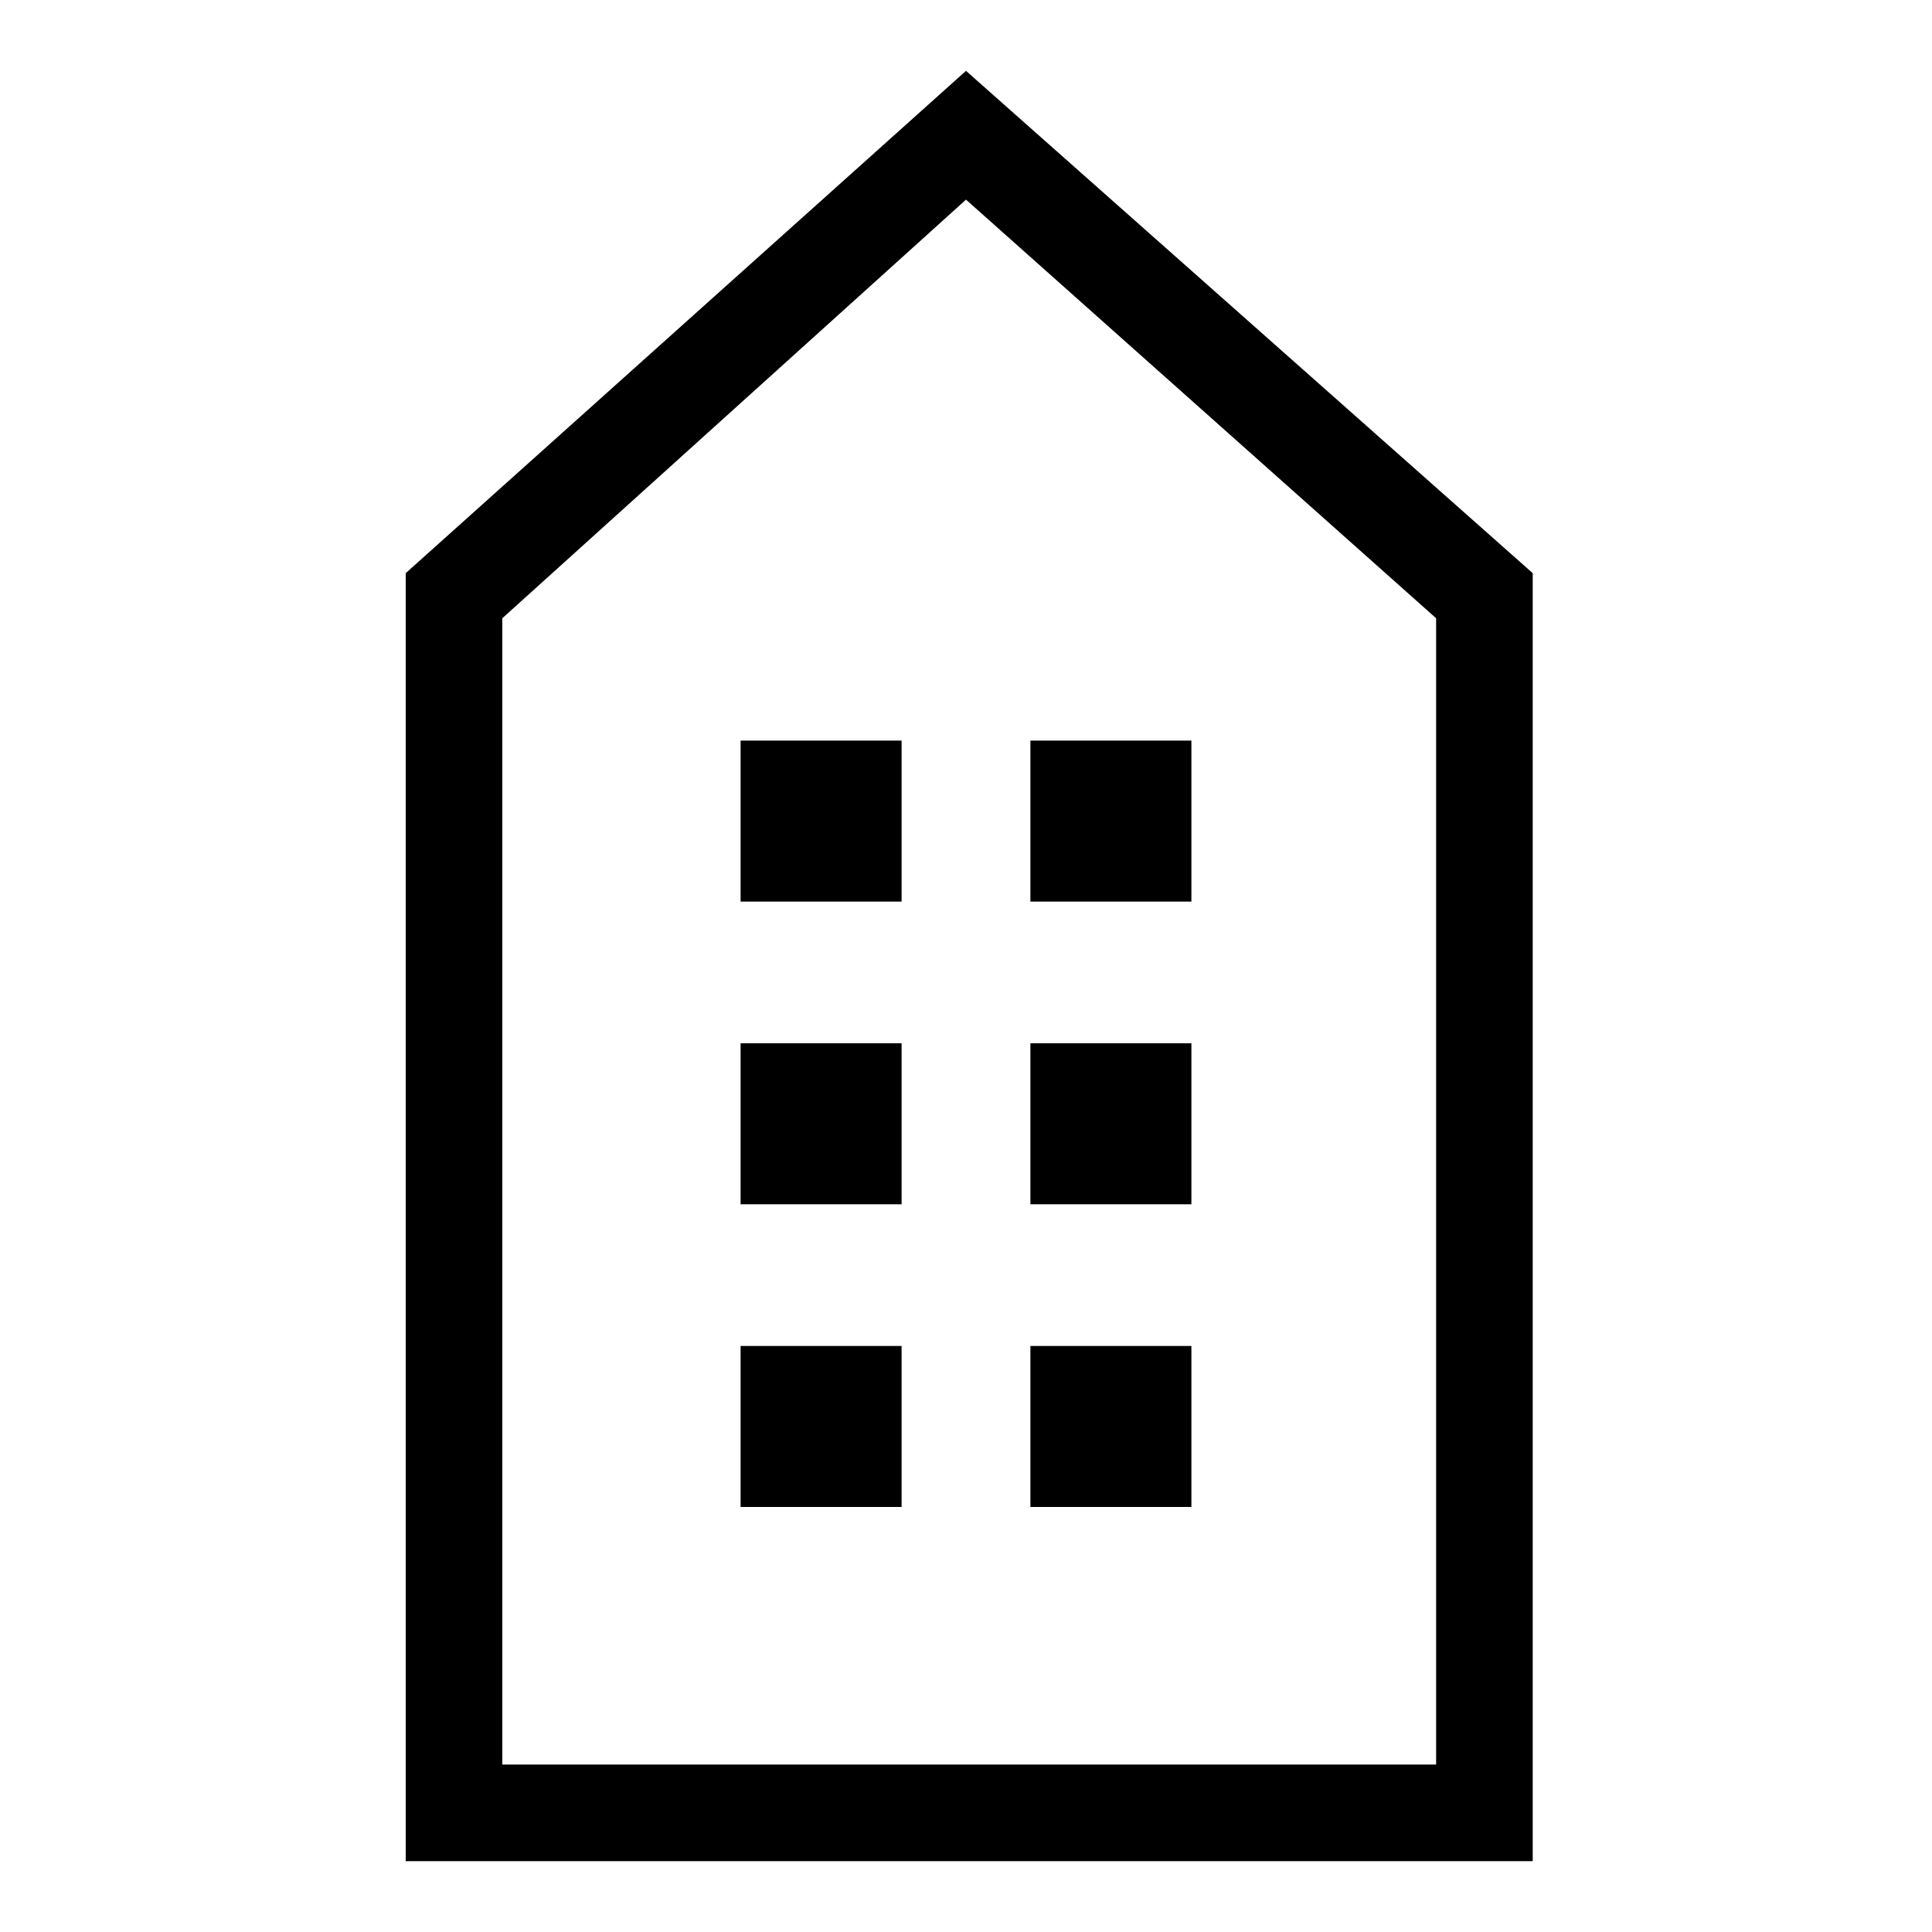 <svg id="레이어_2" data-name="레이어 2" xmlns="http://www.w3.org/2000/svg" width="30" height="30" viewBox="0 0 30 30"><title>대지 1</title><path d="M23.8,28.9H6.3V8.9L15,1.1l8.8,7.8Zm-16-1.5H22.3V9.6L15,3.1,7.8,9.6Z"/><rect x="11.5" y="11.5" width="2.5" height="2.5"/><rect x="16" y="11.5" width="2.5" height="2.5"/><rect x="11.5" y="16.2" width="2.5" height="2.5"/><rect x="16" y="16.2" width="2.5" height="2.5"/><rect x="11.5" y="20.9" width="2.5" height="2.5"/><rect x="16" y="20.9" width="2.5" height="2.5"/></svg>